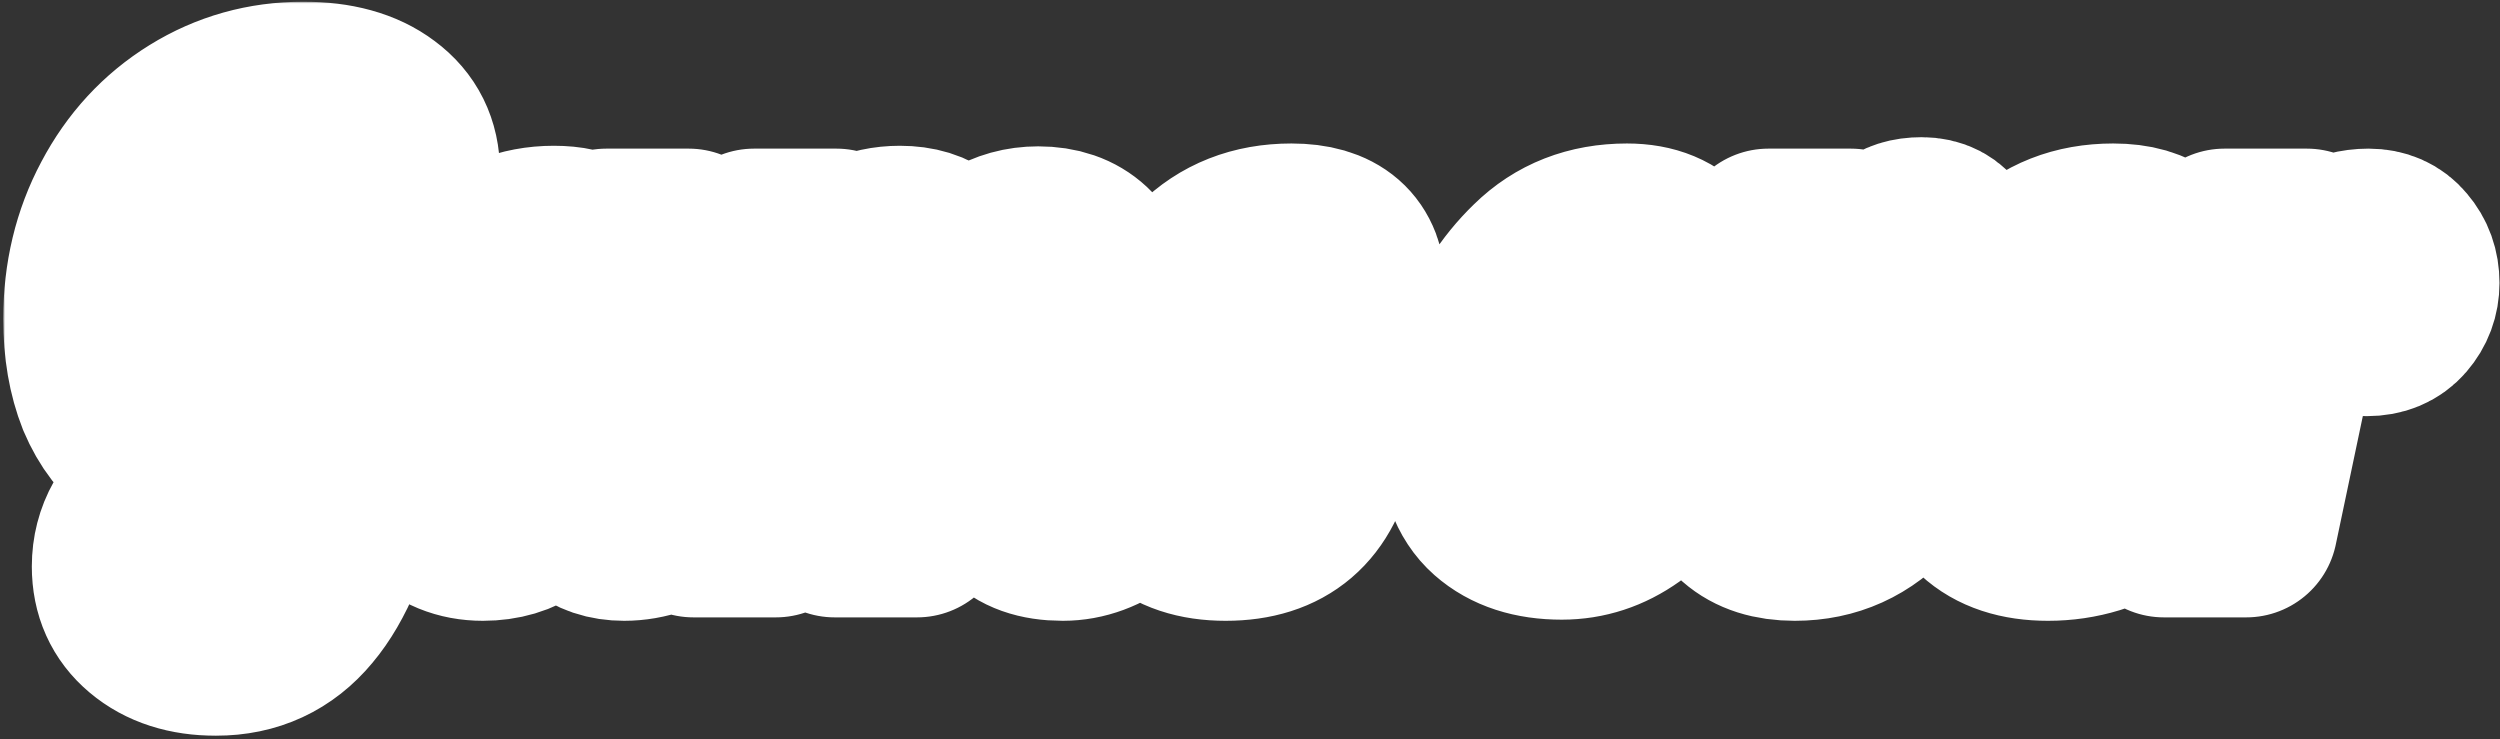 <svg width="656" height="194" viewBox="0 0 656 194" fill="none" xmlns="http://www.w3.org/2000/svg">
<rect x="0" y="0" width="656" height="194" fill="#333333" stroke="none"/>
<mask id="path-1-outside-1_55_4948" maskUnits="userSpaceOnUse" x="0.85" y="0.45" width="656" height="193" fill="black">
<rect fill="white" x="0.85" y="0.45" width="656" height="193"/>
<path d="M56.65 169.05C49.35 169.05 43.45 167.15 38.95 163.35C34.55 159.65 32.35 154.75 32.35 148.65C32.35 144.85 33.25 141.35 35.05 138.15C36.85 134.95 39.3 132.45 42.4 130.65C45.5 128.75 48.9 127.8 52.6 127.8C56.4 127.8 59.45 128.75 61.75 130.65C64.15 132.55 65.35 135.05 65.35 138.15C65.35 140.55 64.8 142.45 63.7 143.85C62.8 142.65 61.55 141.7 59.95 141C58.45 140.3 56.85 139.95 55.15 139.95C52.15 139.95 49.7 140.95 47.8 142.95C45.9 144.95 44.95 147.55 44.95 150.75C44.95 153.95 45.85 156.55 47.65 158.55C49.55 160.55 51.9 161.55 54.7 161.55C58.2 161.55 61.2 160 63.7 156.9C66.2 153.8 68.1 149.2 69.4 143.1L76.9 109.95H76.3C73.6 113.75 70.3 116.65 66.4 118.65C62.6 120.65 58.4 121.65 53.8 121.65C48 121.65 42.9 120.1 38.5 117C34.1 113.9 30.7 109.5 28.3 103.8C26 98 24.85 91.3 24.85 83.7C24.85 72.7 27.25 62.7 32.05 53.7C36.85 44.6 43.45 37.45 51.85 32.25C60.25 27.05 69.5 24.45 79.6 24.45C88.1 24.45 94.8 26.3 99.7 30C104.7 33.7 107.2 38.75 107.2 45.15C107.2 49.45 106.15 52.9 104.05 55.5C101.95 58.1 99.2 59.4 95.8 59.4C93.9 59.4 92.1 59 90.4 58.2C88.8 57.4 87.45 56.25 86.35 54.75C88.15 53.55 89.65 51.65 90.85 49.05C92.15 46.35 92.8 43.65 92.8 40.95C92.8 37.95 91.9 35.65 90.1 34.05C88.4 32.35 85.95 31.5 82.75 31.5C76.95 31.5 71.35 34.1 65.95 39.3C60.55 44.4 56.2 51.1 52.9 59.4C49.6 67.7 47.95 76.4 47.95 85.5C47.95 93 49.15 98.75 51.55 102.75C53.95 106.65 57.4 108.6 61.9 108.6C67.3 108.6 72.05 105.75 76.15 100.05C80.35 94.35 83.7 86.05 86.2 75.15L103.9 75.3L92.95 125.7C89.75 140.6 85.2 151.55 79.3 158.55C73.5 165.55 65.95 169.05 56.65 169.05ZM126.719 138.9C121.019 138.9 116.269 136.95 112.469 133.05C108.669 129.15 106.769 123.05 106.769 114.75C106.769 107.35 108.219 99.6 111.119 91.5C114.119 83.3 118.519 76.4 124.319 70.8C130.219 65.1 137.219 62.25 145.319 62.25C149.419 62.25 152.469 62.95 154.469 64.35C156.469 65.75 157.469 67.6 157.469 69.9V70.95L159.119 63H180.719L169.919 114C169.519 115.5 169.319 117.1 169.319 118.8C169.319 123.1 171.369 125.25 175.469 125.25C178.269 125.25 180.669 123.95 182.669 121.35C184.769 118.75 186.419 115.35 187.619 111.15H193.919C190.219 121.95 185.619 129.3 180.119 133.2C174.719 137 169.269 138.9 163.769 138.9C159.569 138.9 156.169 137.75 153.569 135.45C151.069 133.05 149.569 129.6 149.069 125.1C146.169 129.2 142.919 132.55 139.319 135.15C135.819 137.65 131.619 138.9 126.719 138.9ZM136.469 124.35C138.969 124.35 141.419 123.2 143.819 120.9C146.319 118.5 148.019 115.25 148.919 111.15L156.119 77.25C156.119 75.95 155.619 74.7 154.619 73.5C153.619 72.2 152.069 71.55 149.969 71.55C145.969 71.55 142.369 73.9 139.169 78.6C135.969 83.2 133.469 88.8 131.669 95.4C129.869 101.9 128.969 107.65 128.969 112.65C128.969 117.65 129.669 120.85 131.069 122.25C132.569 123.65 134.369 124.35 136.469 124.35ZM278.874 138.9C272.774 138.9 268.274 137.3 265.374 134.1C262.574 130.8 261.174 126.75 261.174 121.95C261.174 119.85 261.424 117.5 261.924 114.9C262.424 112.2 262.924 109.6 263.424 107.1C264.024 104.6 264.424 103 264.624 102.3C265.424 98.8 266.174 95.35 266.874 91.95C267.574 88.55 267.924 85.8 267.924 83.7C267.924 78.6 266.124 76.05 262.524 76.05C259.924 76.05 257.624 77.35 255.624 79.95C253.624 82.45 252.024 85.75 250.824 89.85L240.624 138H219.024L229.974 86.25C230.274 85.05 230.424 83.8 230.424 82.5C230.424 78.1 228.924 75.9 225.924 75.9C223.124 75.9 220.674 77.2 218.574 79.8C216.574 82.3 214.974 85.65 213.774 89.85L203.574 138H181.974L197.874 63H219.474L217.824 70.8C222.924 65.1 229.024 62.25 236.124 62.25C244.924 62.25 250.074 66.55 251.574 75.15C257.074 66.65 264.024 62.4 272.424 62.4C277.524 62.4 281.574 63.8 284.574 66.6C287.574 69.4 289.074 73.65 289.074 79.35C289.074 82.25 288.724 85.5 288.024 89.1C287.324 92.6 286.324 96.9 285.024 102C284.224 105.1 283.474 108.15 282.774 111.15C282.174 114.05 281.874 116.35 281.874 118.05C281.874 120.05 282.324 121.6 283.224 122.7C284.124 123.8 285.674 124.35 287.874 124.35C290.874 124.35 293.274 123.3 295.074 121.2C296.874 119 298.674 115.65 300.474 111.15H306.774C303.074 122.15 298.774 129.55 293.874 133.35C289.074 137.05 284.074 138.9 278.874 138.9ZM321.617 138.9C314.317 138.9 308.617 137 304.517 133.2C300.417 129.3 298.367 123.25 298.367 115.05C298.367 108.15 299.717 100.55 302.417 92.25C305.117 83.95 309.517 76.8 315.617 70.8C321.717 64.7 329.467 61.65 338.867 61.65C349.867 61.65 355.367 66.45 355.367 76.05C355.367 81.65 353.767 86.8 350.567 91.5C347.367 96.2 343.117 100 337.817 102.9C332.517 105.7 326.867 107.3 320.867 107.7C320.667 109.9 320.567 111.4 320.567 112.2C320.567 120.5 323.667 124.65 329.867 124.65C332.667 124.65 335.667 123.9 338.867 122.4C342.067 120.9 344.967 119 347.567 116.7C344.867 131.5 336.217 138.9 321.617 138.9ZM321.917 100.5C325.717 100.4 329.267 99.15 332.567 96.75C335.967 94.35 338.667 91.3 340.667 87.6C342.767 83.8 343.817 79.85 343.817 75.75C343.817 71.65 342.567 69.6 340.067 69.6C336.567 69.6 333.067 72.8 329.567 79.2C326.167 85.5 323.617 92.6 321.917 100.5ZM409.818 138.6C402.418 138.6 396.568 136.7 392.268 132.9C387.968 129.1 385.818 123.1 385.818 114.9C385.818 108.1 387.218 100.55 390.018 92.25C392.818 83.95 397.318 76.8 403.518 70.8C409.718 64.7 417.518 61.65 426.918 61.65C439.718 61.65 446.118 69.65 446.118 85.65V85.8C446.418 85.9 446.968 85.95 447.768 85.95C451.068 85.95 454.868 85.1 459.168 83.4C463.468 81.6 467.368 79.45 470.868 76.95L472.218 81C469.318 84.1 465.518 86.75 460.818 88.95C456.218 91.05 451.168 92.55 445.668 93.45C444.868 102.55 442.818 110.5 439.518 117.3C436.218 124.1 431.968 129.35 426.768 133.05C421.568 136.75 415.918 138.6 409.818 138.6ZM415.818 125.1C418.218 125.1 420.618 123.75 423.018 121.05C425.418 118.25 427.518 114.5 429.318 109.8C431.118 105 432.418 99.7 433.218 93.9C430.518 93.3 429.168 91.2 429.168 87.6C429.168 83.5 430.718 80.8 433.818 79.5C433.618 76.2 433.118 73.95 432.318 72.75C431.518 71.45 430.118 70.8 428.118 70.8C424.818 70.8 421.618 73.2 418.518 78C415.418 82.8 412.918 88.55 411.018 95.25C409.118 101.95 408.168 107.85 408.168 112.95C408.168 117.75 408.718 121 409.818 122.7C410.918 124.3 412.918 125.1 415.818 125.1ZM470.936 138.9C465.136 138.9 460.586 137.45 457.286 134.55C454.086 131.55 452.486 127.1 452.486 121.2C452.486 118.8 452.736 116.4 453.236 114L464.036 63H485.636L474.836 114C474.336 116.5 474.086 118.3 474.086 119.4C474.086 122.7 475.786 124.35 479.186 124.35C483.786 124.35 488.036 121.45 491.936 115.65C495.936 109.85 499.136 102.95 501.536 94.95C503.936 86.95 505.136 80.05 505.136 74.25C504.936 74.75 504.286 75.15 503.186 75.45C502.086 75.65 501.136 75.75 500.336 75.75C498.636 75.75 497.286 74.95 496.286 73.35C495.386 71.75 494.936 70 494.936 68.1C494.936 65.7 495.686 63.75 497.186 62.25C498.786 60.75 501.136 60 504.236 60C507.536 60 509.936 61.25 511.436 63.75C512.936 66.15 513.686 69.25 513.686 73.05C513.686 82.05 512.136 91.7 509.036 102C505.936 112.2 501.186 120.9 494.786 128.1C488.386 135.3 480.436 138.9 470.936 138.9ZM537.395 138.9C529.995 138.9 524.245 137 520.145 133.2C516.045 129.3 513.995 123.25 513.995 115.05C513.995 108.15 515.345 100.55 518.045 92.25C520.745 83.95 525.145 76.8 531.245 70.8C537.345 64.7 545.095 61.65 554.495 61.65C565.495 61.65 570.995 66.45 570.995 76.05C570.995 81.65 569.395 86.8 566.195 91.5C562.995 96.2 558.745 100 553.445 102.9C548.145 105.7 542.495 107.3 536.495 107.7C536.295 110.7 536.195 112.7 536.195 113.7C536.195 118.6 537.045 121.95 538.745 123.75C540.445 125.45 543.195 126.3 546.995 126.3C552.395 126.3 556.995 125.05 560.795 122.55C564.695 120.05 568.945 116.25 573.545 111.15H578.645C567.545 129.65 553.795 138.9 537.395 138.9ZM537.695 100.5C541.395 100.3 544.895 99 548.195 96.6C551.595 94.2 554.295 91.15 556.295 87.45C558.395 83.75 559.445 79.85 559.445 75.75C559.445 71.65 558.195 69.6 555.695 69.6C552.095 69.6 548.545 72.75 545.045 79.05C541.645 85.35 539.195 92.5 537.695 100.5ZM583.714 63H605.314L603.364 72.3C606.764 69.3 609.814 67 612.514 65.4C615.314 63.8 618.314 63 621.514 63C624.714 63 627.214 64.1 629.014 66.3C630.914 68.5 631.864 71.15 631.864 74.25C631.864 77.15 630.914 79.7 629.014 81.9C627.114 84.1 624.464 85.2 621.064 85.2C618.864 85.2 617.364 84.7 616.564 83.7C615.864 82.6 615.314 81.05 614.914 79.05C614.614 77.75 614.314 76.8 614.014 76.2C613.714 75.6 613.164 75.3 612.364 75.3C610.264 75.3 608.464 75.75 606.964 76.65C605.564 77.45 603.714 78.9 601.414 81L589.414 138H567.814L583.714 63Z"/>
</mask>
<path d="M56.65 169.05C49.35 169.05 43.45 167.15 38.95 163.35C34.55 159.65 32.35 154.75 32.35 148.65C32.35 144.85 33.25 141.35 35.05 138.15C36.85 134.95 39.3 132.45 42.4 130.65C45.5 128.75 48.9 127.8 52.6 127.8C56.4 127.8 59.45 128.75 61.75 130.65C64.15 132.55 65.35 135.05 65.35 138.15C65.35 140.55 64.8 142.45 63.7 143.85C62.8 142.65 61.55 141.7 59.95 141C58.45 140.3 56.85 139.95 55.15 139.95C52.15 139.95 49.7 140.95 47.8 142.95C45.9 144.95 44.95 147.55 44.95 150.75C44.95 153.95 45.85 156.55 47.65 158.55C49.55 160.55 51.9 161.55 54.7 161.55C58.2 161.55 61.2 160 63.7 156.9C66.2 153.8 68.1 149.2 69.4 143.1L76.9 109.95H76.3C73.6 113.75 70.3 116.65 66.4 118.65C62.6 120.65 58.4 121.65 53.8 121.65C48 121.65 42.9 120.1 38.5 117C34.1 113.9 30.7 109.5 28.3 103.8C26 98 24.85 91.3 24.85 83.7C24.85 72.7 27.25 62.7 32.05 53.7C36.85 44.6 43.45 37.45 51.85 32.25C60.25 27.05 69.5 24.45 79.6 24.45C88.1 24.45 94.8 26.3 99.7 30C104.7 33.7 107.2 38.75 107.2 45.15C107.2 49.45 106.15 52.9 104.05 55.5C101.95 58.1 99.2 59.4 95.8 59.4C93.9 59.4 92.1 59 90.4 58.2C88.8 57.4 87.45 56.25 86.35 54.75C88.15 53.55 89.65 51.65 90.85 49.05C92.15 46.35 92.8 43.65 92.8 40.95C92.8 37.95 91.9 35.65 90.1 34.05C88.4 32.35 85.95 31.5 82.75 31.5C76.95 31.5 71.35 34.1 65.95 39.3C60.55 44.4 56.2 51.1 52.9 59.4C49.6 67.7 47.95 76.4 47.95 85.5C47.95 93 49.15 98.75 51.55 102.75C53.95 106.65 57.4 108.6 61.9 108.6C67.3 108.6 72.05 105.75 76.15 100.05C80.35 94.35 83.7 86.05 86.2 75.15L103.9 75.3L92.95 125.7C89.75 140.6 85.2 151.55 79.3 158.55C73.5 165.55 65.95 169.05 56.65 169.05ZM126.719 138.9C121.019 138.9 116.269 136.95 112.469 133.05C108.669 129.15 106.769 123.05 106.769 114.75C106.769 107.35 108.219 99.6 111.119 91.5C114.119 83.3 118.519 76.4 124.319 70.8C130.219 65.1 137.219 62.25 145.319 62.25C149.419 62.25 152.469 62.95 154.469 64.35C156.469 65.75 157.469 67.6 157.469 69.9V70.95L159.119 63H180.719L169.919 114C169.519 115.5 169.319 117.1 169.319 118.8C169.319 123.1 171.369 125.25 175.469 125.25C178.269 125.25 180.669 123.95 182.669 121.35C184.769 118.75 186.419 115.35 187.619 111.15H193.919C190.219 121.95 185.619 129.3 180.119 133.2C174.719 137 169.269 138.9 163.769 138.9C159.569 138.9 156.169 137.75 153.569 135.45C151.069 133.05 149.569 129.6 149.069 125.1C146.169 129.2 142.919 132.55 139.319 135.15C135.819 137.65 131.619 138.9 126.719 138.9ZM136.469 124.35C138.969 124.35 141.419 123.2 143.819 120.9C146.319 118.5 148.019 115.25 148.919 111.15L156.119 77.25C156.119 75.95 155.619 74.7 154.619 73.5C153.619 72.2 152.069 71.55 149.969 71.55C145.969 71.55 142.369 73.9 139.169 78.6C135.969 83.2 133.469 88.8 131.669 95.4C129.869 101.9 128.969 107.65 128.969 112.65C128.969 117.65 129.669 120.85 131.069 122.25C132.569 123.65 134.369 124.35 136.469 124.35ZM278.874 138.9C272.774 138.9 268.274 137.3 265.374 134.1C262.574 130.8 261.174 126.75 261.174 121.95C261.174 119.85 261.424 117.5 261.924 114.9C262.424 112.2 262.924 109.6 263.424 107.1C264.024 104.6 264.424 103 264.624 102.3C265.424 98.8 266.174 95.35 266.874 91.95C267.574 88.55 267.924 85.8 267.924 83.7C267.924 78.6 266.124 76.05 262.524 76.05C259.924 76.05 257.624 77.35 255.624 79.95C253.624 82.45 252.024 85.75 250.824 89.85L240.624 138H219.024L229.974 86.25C230.274 85.05 230.424 83.8 230.424 82.5C230.424 78.1 228.924 75.9 225.924 75.9C223.124 75.9 220.674 77.2 218.574 79.8C216.574 82.3 214.974 85.65 213.774 89.85L203.574 138H181.974L197.874 63H219.474L217.824 70.8C222.924 65.1 229.024 62.25 236.124 62.25C244.924 62.25 250.074 66.55 251.574 75.15C257.074 66.65 264.024 62.4 272.424 62.4C277.524 62.4 281.574 63.8 284.574 66.6C287.574 69.4 289.074 73.65 289.074 79.35C289.074 82.25 288.724 85.5 288.024 89.1C287.324 92.6 286.324 96.9 285.024 102C284.224 105.1 283.474 108.15 282.774 111.15C282.174 114.05 281.874 116.35 281.874 118.05C281.874 120.05 282.324 121.6 283.224 122.7C284.124 123.8 285.674 124.35 287.874 124.35C290.874 124.35 293.274 123.3 295.074 121.2C296.874 119 298.674 115.65 300.474 111.15H306.774C303.074 122.15 298.774 129.55 293.874 133.35C289.074 137.05 284.074 138.9 278.874 138.9ZM321.617 138.9C314.317 138.9 308.617 137 304.517 133.2C300.417 129.3 298.367 123.25 298.367 115.05C298.367 108.15 299.717 100.55 302.417 92.25C305.117 83.95 309.517 76.8 315.617 70.8C321.717 64.7 329.467 61.65 338.867 61.65C349.867 61.65 355.367 66.45 355.367 76.05C355.367 81.65 353.767 86.8 350.567 91.5C347.367 96.2 343.117 100 337.817 102.9C332.517 105.7 326.867 107.3 320.867 107.7C320.667 109.9 320.567 111.4 320.567 112.2C320.567 120.5 323.667 124.65 329.867 124.65C332.667 124.65 335.667 123.9 338.867 122.4C342.067 120.9 344.967 119 347.567 116.7C344.867 131.5 336.217 138.9 321.617 138.9ZM321.917 100.5C325.717 100.4 329.267 99.15 332.567 96.75C335.967 94.35 338.667 91.3 340.667 87.6C342.767 83.8 343.817 79.85 343.817 75.75C343.817 71.65 342.567 69.6 340.067 69.6C336.567 69.6 333.067 72.8 329.567 79.2C326.167 85.5 323.617 92.6 321.917 100.5ZM409.818 138.6C402.418 138.6 396.568 136.7 392.268 132.9C387.968 129.1 385.818 123.1 385.818 114.9C385.818 108.1 387.218 100.55 390.018 92.25C392.818 83.95 397.318 76.8 403.518 70.8C409.718 64.7 417.518 61.65 426.918 61.65C439.718 61.65 446.118 69.65 446.118 85.65V85.8C446.418 85.9 446.968 85.95 447.768 85.95C451.068 85.95 454.868 85.1 459.168 83.4C463.468 81.6 467.368 79.45 470.868 76.95L472.218 81C469.318 84.1 465.518 86.75 460.818 88.95C456.218 91.05 451.168 92.55 445.668 93.45C444.868 102.55 442.818 110.5 439.518 117.3C436.218 124.1 431.968 129.35 426.768 133.05C421.568 136.75 415.918 138.6 409.818 138.6ZM415.818 125.1C418.218 125.1 420.618 123.75 423.018 121.05C425.418 118.25 427.518 114.5 429.318 109.8C431.118 105 432.418 99.7 433.218 93.9C430.518 93.3 429.168 91.2 429.168 87.6C429.168 83.5 430.718 80.8 433.818 79.5C433.618 76.2 433.118 73.95 432.318 72.75C431.518 71.45 430.118 70.8 428.118 70.8C424.818 70.8 421.618 73.2 418.518 78C415.418 82.8 412.918 88.55 411.018 95.25C409.118 101.95 408.168 107.85 408.168 112.95C408.168 117.75 408.718 121 409.818 122.7C410.918 124.3 412.918 125.1 415.818 125.1ZM470.936 138.9C465.136 138.9 460.586 137.45 457.286 134.55C454.086 131.55 452.486 127.1 452.486 121.2C452.486 118.8 452.736 116.4 453.236 114L464.036 63H485.636L474.836 114C474.336 116.5 474.086 118.3 474.086 119.4C474.086 122.7 475.786 124.35 479.186 124.35C483.786 124.35 488.036 121.45 491.936 115.65C495.936 109.85 499.136 102.95 501.536 94.95C503.936 86.95 505.136 80.05 505.136 74.25C504.936 74.75 504.286 75.15 503.186 75.45C502.086 75.65 501.136 75.75 500.336 75.75C498.636 75.75 497.286 74.95 496.286 73.35C495.386 71.75 494.936 70 494.936 68.1C494.936 65.7 495.686 63.75 497.186 62.25C498.786 60.75 501.136 60 504.236 60C507.536 60 509.936 61.25 511.436 63.75C512.936 66.15 513.686 69.25 513.686 73.05C513.686 82.05 512.136 91.7 509.036 102C505.936 112.2 501.186 120.9 494.786 128.1C488.386 135.3 480.436 138.9 470.936 138.9ZM537.395 138.9C529.995 138.9 524.245 137 520.145 133.2C516.045 129.3 513.995 123.25 513.995 115.05C513.995 108.15 515.345 100.55 518.045 92.25C520.745 83.95 525.145 76.8 531.245 70.8C537.345 64.7 545.095 61.65 554.495 61.65C565.495 61.65 570.995 66.45 570.995 76.05C570.995 81.65 569.395 86.8 566.195 91.5C562.995 96.2 558.745 100 553.445 102.9C548.145 105.7 542.495 107.3 536.495 107.7C536.295 110.7 536.195 112.7 536.195 113.7C536.195 118.6 537.045 121.95 538.745 123.75C540.445 125.45 543.195 126.3 546.995 126.3C552.395 126.3 556.995 125.05 560.795 122.55C564.695 120.05 568.945 116.25 573.545 111.15H578.645C567.545 129.65 553.795 138.9 537.395 138.9ZM537.695 100.5C541.395 100.3 544.895 99 548.195 96.6C551.595 94.2 554.295 91.15 556.295 87.45C558.395 83.75 559.445 79.85 559.445 75.75C559.445 71.65 558.195 69.6 555.695 69.6C552.095 69.6 548.545 72.75 545.045 79.05C541.645 85.35 539.195 92.5 537.695 100.5ZM583.714 63H605.314L603.364 72.3C606.764 69.3 609.814 67 612.514 65.4C615.314 63.8 618.314 63 621.514 63C624.714 63 627.214 64.1 629.014 66.3C630.914 68.5 631.864 71.15 631.864 74.25C631.864 77.15 630.914 79.7 629.014 81.9C627.114 84.1 624.464 85.2 621.064 85.2C618.864 85.2 617.364 84.7 616.564 83.7C615.864 82.6 615.314 81.05 614.914 79.05C614.614 77.75 614.314 76.8 614.014 76.2C613.714 75.6 613.164 75.3 612.364 75.3C610.264 75.3 608.464 75.75 606.964 76.65C605.564 77.45 603.714 78.9 601.414 81L589.414 138H567.814L583.714 63Z" stroke="white" stroke-width="48" stroke-linejoin="round" mask="url(#path-1-outside-1_55_4948)"/>
</svg>
